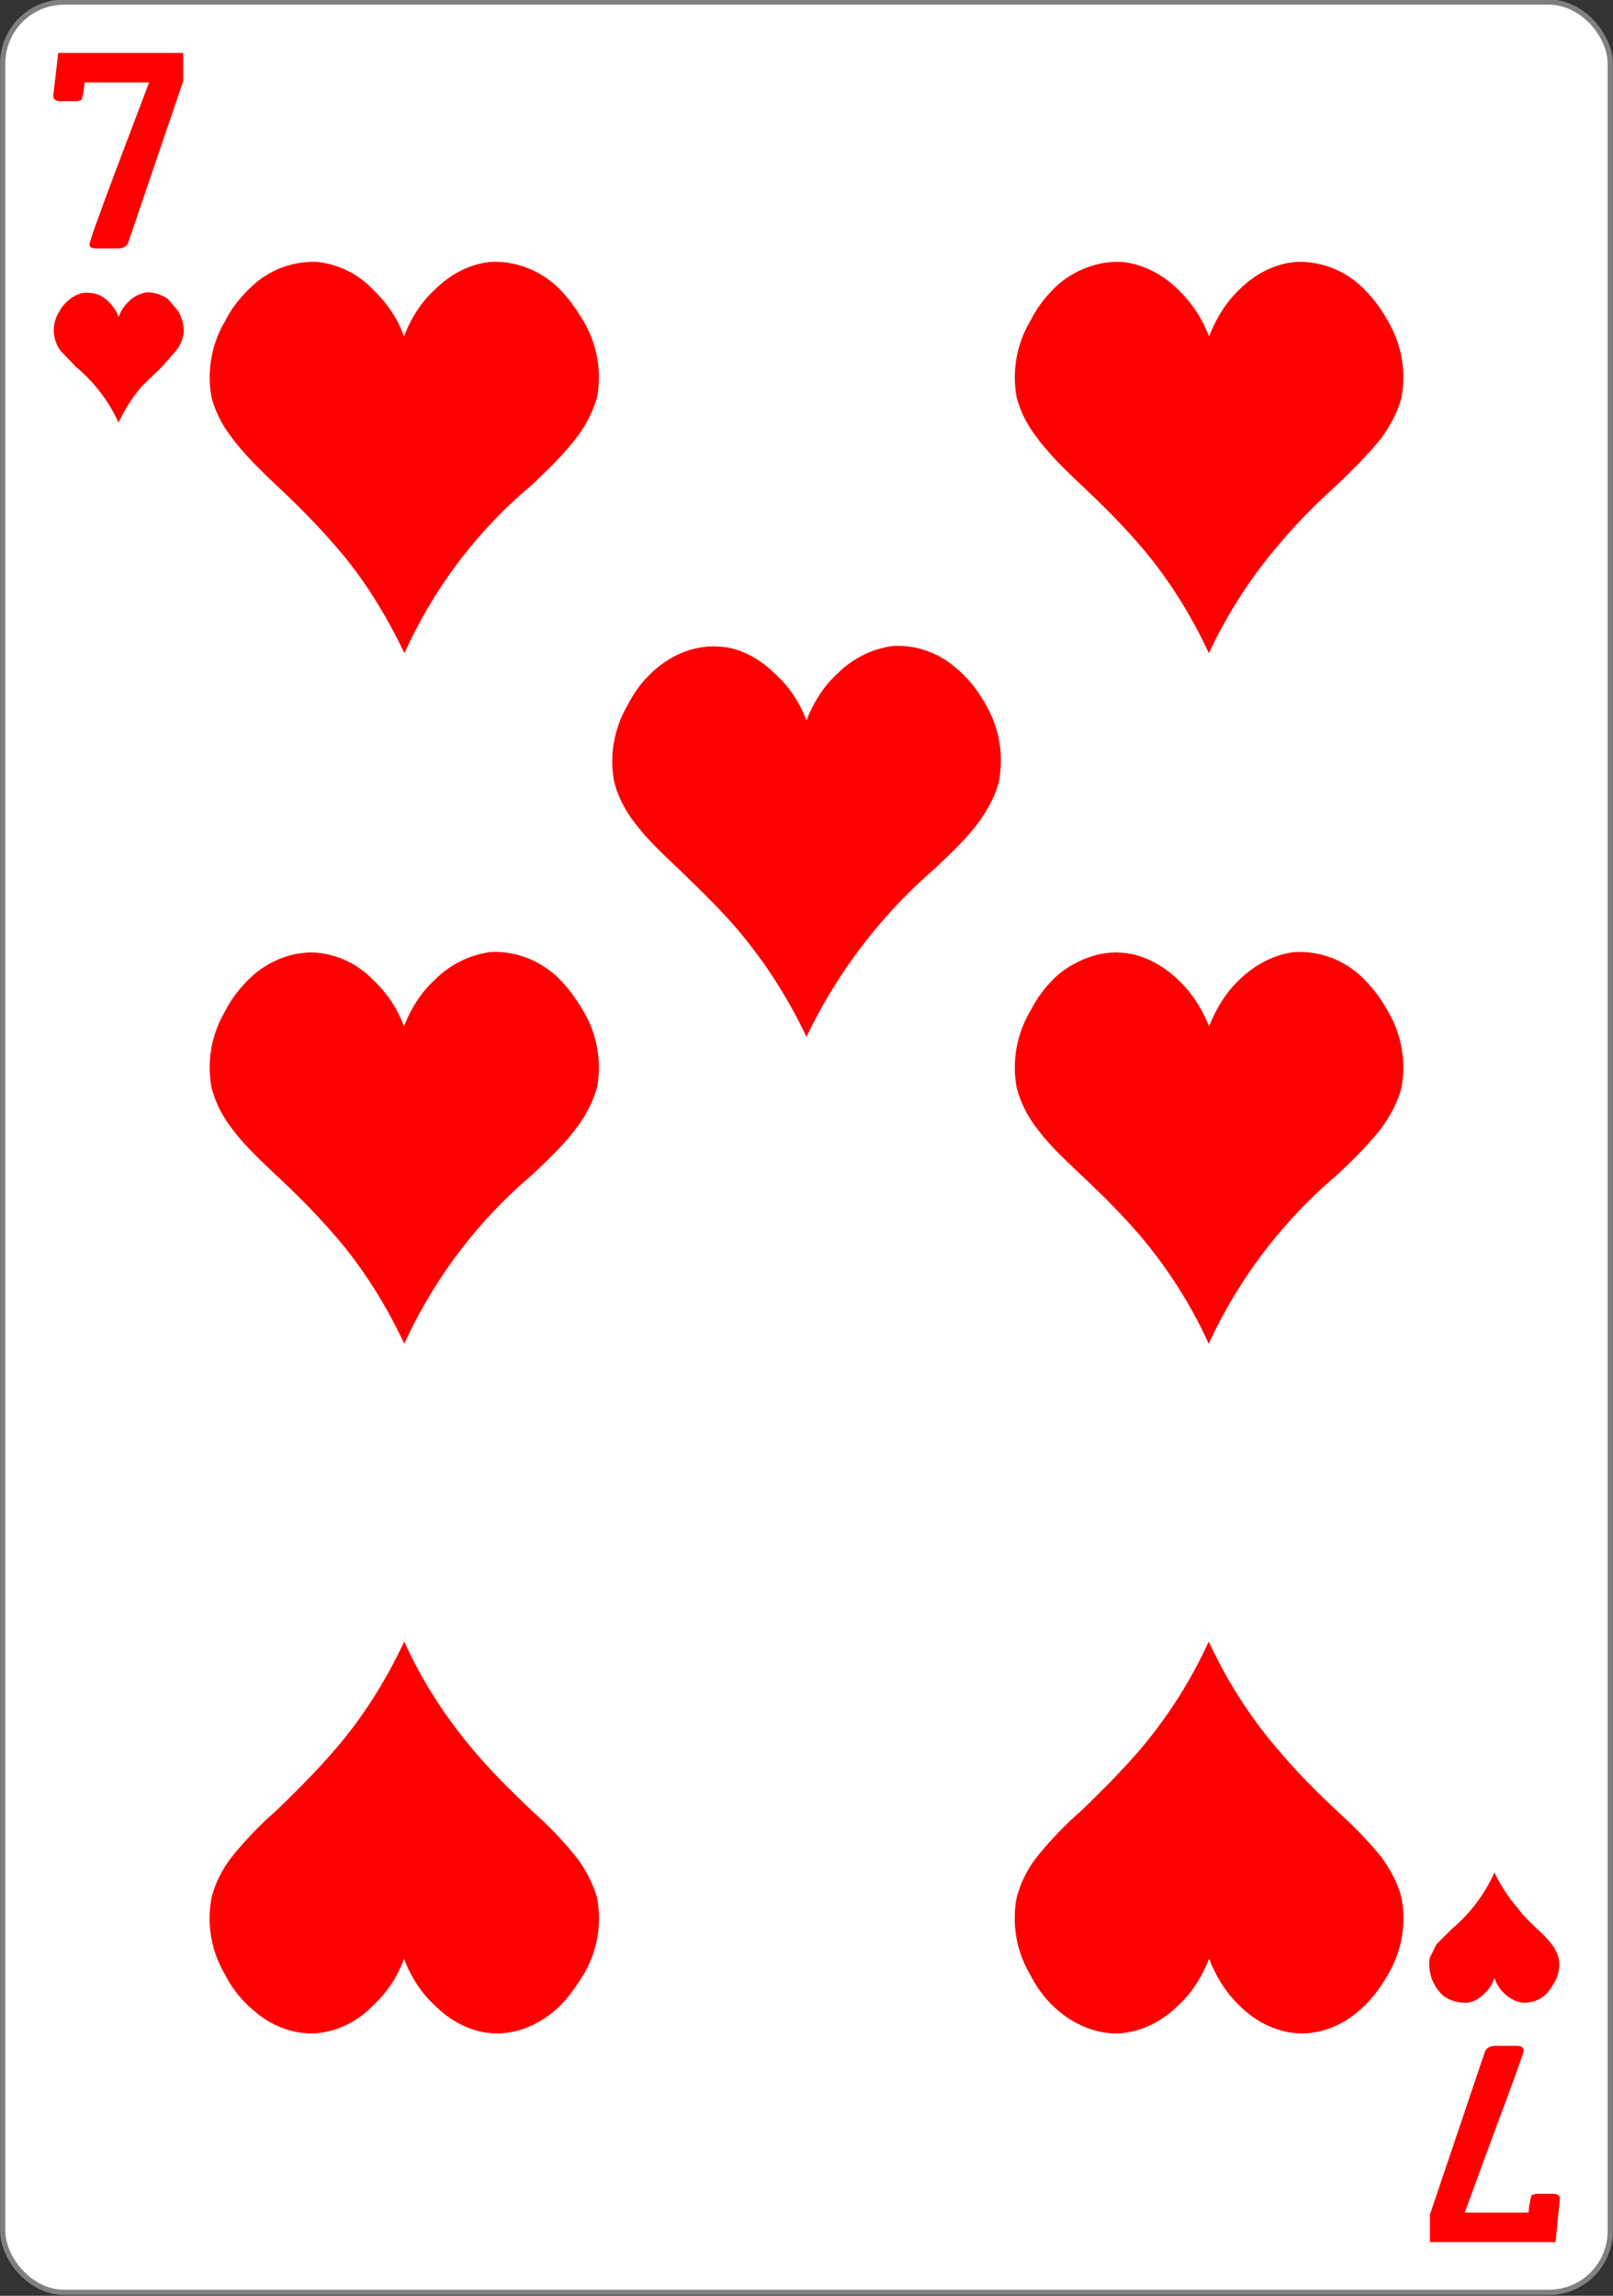 <svg xmlns="http://www.w3.org/2000/svg" width="234" height="333"><rect width="100%" height="100%" fill="#333333" stroke="none"/><g transform="translate(0 -719.4)"><rect width="233.2" height="332.2" x=".4" y="719.7" rx="8.9" ry="8.9" style="fill:#fff;fill-opacity:1;stroke:gray;stroke-width:.756;stroke-linecap:butt;stroke-linejoin:miter;stroke-miterlimit:4;stroke-dasharray:none;stroke-opacity:1"/><path d="M17.2 780.7a23 23 0 0 0-6.2-8.1l-2.2-2.3a5 5 0 0 1-.2-5.7c.3-.6.8-1.2 1.4-1.7.8-.7 2-1.2 3-1 1 0 2 .5 2.7 1.2.7.7 1.2 1.4 1.5 2.3.3-.9.8-1.6 1.5-2.3.7-.7 1.7-1.2 2.7-1.3 1 0 2.2.4 3 1l1.5 1.8c.6 1.2 1 2.5.6 3.8a5 5 0 0 1-1 1.9l-2 2.3-2.9 2.8a23 23 0 0 0-3.4 5.3" style="fill:red;fill-opacity:1;stroke:none;stroke-width:1"/><g style="font-style:normal;font-variant:normal;font-weight:700;font-stretch:normal;font-size:3.772px;line-height:0%;font-family:'Levenim MT';-inkscape-font-specification:'Sans Bold';letter-spacing:0;word-spacing:0;fill:red;fill-opacity:1;stroke:none;stroke-width:1"><path d="m25.8 753-7.7 24q-.3 1-1.5 1h-3q-1 0-1-.6t3.9-11.6l4.5-12.6h-9.1q0 .9-.4 2.6l-.6.2H8.5q-1 0-1-.8l.7-6.4h17.6Z" aria-label="7" style="font-size:41.883px;line-height:1.25;stroke-width:1" transform="scale(1.03 .971)"/></g><g style="font-style:normal;font-variant:normal;font-weight:700;font-stretch:normal;font-size:3.772px;line-height:0%;font-family:'Levenim MT';-inkscape-font-specification:'Sans Bold';letter-spacing:0;word-spacing:0;fill:red;fill-opacity:1;stroke:none;stroke-width:1"><path d="m-201.4-1071.7-7.7 24.2q-.3 1-1.5 1h-3q-1 0-1-.7 0-.5 3.9-11.5l4.4-12.7h-9q0 .9-.4 2.6l-.6.2h-2.4q-1 0-1-.7l.6-6.5h17.7z" aria-label="7" style="font-size:41.883px;line-height:1.25;stroke-width:1" transform="scale(-1.03 -.971)"/></g><path d="M216.8 991a23 23 0 0 1-6.2 8.2l-2.2 2.2-1 2a6.2 6.2 0 0 0 2 5.5c1 .7 2.1 1 3.2 1 1 0 2-.6 2.7-1.3.7-.6 1.2-1.4 1.5-2.3.3.9.8 1.7 1.5 2.3.7.7 1.7 1.2 2.7 1.3 1 0 2.2-.3 3-1 .6-.5 1-1.1 1.4-1.8a5 5 0 0 0 .7-3.7c-.2-.7-.5-1.4-1-2-.6-.8-1.3-1.5-2.1-2.2-1-1-2-1.9-2.8-3a23 23 0 0 1-3.4-5.2M58.6 814c-2.7-5.6-6-11-10.2-15.7-2.6-3-5.5-5.9-8.4-8.6-2.3-2.2-4.6-4.4-6.5-7a16.2 16.2 0 0 1-2.8-5.6 16 16 0 0 1 2-11.2c1-2 2.5-3.8 4.2-5.3a13 13 0 0 1 9.2-3.2 13 13 0 0 1 8 4c2 1.9 3.6 4.2 4.5 6.8 1-2.6 2.5-5 4.5-6.8 2.2-2.2 5-3.7 8-4 3.4-.2 6.7 1 9.3 3.2 1.7 1.5 3 3.3 4.2 5.3a16 16 0 0 1 2 11.2c-.6 2-1.6 4-2.9 5.7-1.9 2.5-4.2 4.7-6.5 6.9a68.5 68.5 0 0 0-18.5 24.4m-.1 100.1c-2.7-5.7-6-11-10.2-15.8-2.6-3-5.5-5.9-8.4-8.6-2.3-2.2-4.6-4.3-6.5-6.9a16.2 16.2 0 0 1-2.8-5.7 16 16 0 0 1 2-11.2c1-2 2.5-3.8 4.2-5.3 2.5-2.1 5.9-3.4 9.2-3.1a13 13 0 0 1 8 3.9c2 1.9 3.6 4.2 4.5 6.8 1-2.6 2.5-5 4.5-6.8a14 14 0 0 1 8-4c3.4-.2 6.7 1 9.3 3.2 1.7 1.5 3 3.3 4.2 5.3a16 16 0 0 1 2 11.2c-.6 2-1.6 4-2.9 5.7-1.9 2.6-4.2 4.7-6.5 6.9a70.7 70.7 0 0 0-18.5 24.4M175.3 814c-2.6-5.6-6-11-10.1-15.7-2.6-3-5.5-5.9-8.4-8.6-2.3-2.2-4.6-4.4-6.5-7a16.2 16.2 0 0 1-2.8-5.6 16 16 0 0 1 2-11.2c1-2 2.4-3.8 4.1-5.3 2.6-2.2 6-3.4 9.2-3.2 3 .3 5.9 1.8 8.1 4 2 1.9 3.5 4.2 4.5 6.8 1-2.6 2.5-5 4.4-6.8 2.2-2.2 5-3.7 8.1-4a13 13 0 0 1 9.2 3.2c1.7 1.5 3.1 3.3 4.2 5.3a16 16 0 0 1 2 11.2c-.5 2-1.6 4-2.8 5.7-2 2.5-4.2 4.7-6.5 6.9-3 2.7-5.8 5.5-8.4 8.6a69 69 0 0 0-10.2 15.8M117 869.8c-2.7-5.7-6.1-11-10.2-15.8-2.6-3-5.5-5.8-8.4-8.6-2.3-2.2-4.6-4.3-6.5-6.9a16.2 16.2 0 0 1-2.8-5.7 16 16 0 0 1 2-11.2c1-2 2.4-3.8 4.2-5.3 2.5-2.1 5.8-3.4 9.2-3.1 3 .2 5.8 1.8 8 4 2 1.8 3.5 4.1 4.5 6.7 1-2.6 2.5-5 4.5-6.8a14 14 0 0 1 8-4c3.4-.2 6.7 1 9.2 3.2 1.8 1.5 3.2 3.3 4.3 5.3a16 16 0 0 1 1.9 11.2c-.5 2-1.6 4-2.8 5.7-1.9 2.6-4.2 4.7-6.5 6.9a74.9 74.9 0 0 0-18.6 24.4m58.3 44.4c-2.6-5.7-6-11-10.1-15.8-2.6-3-5.5-5.9-8.4-8.6-2.3-2.2-4.6-4.3-6.5-6.9a16.2 16.2 0 0 1-2.8-5.7 16 16 0 0 1 2-11.2c1-2 2.4-3.8 4.1-5.3 2.6-2.1 6-3.4 9.2-3.1 3 .2 5.9 1.8 8.1 3.9 2 1.9 3.5 4.2 4.5 6.8 1-2.6 2.5-5 4.4-6.8 2.2-2.1 5-3.7 8.1-4a13 13 0 0 1 9.2 3.2c1.7 1.5 3.1 3.3 4.2 5.3a16 16 0 0 1 2 11.2c-.5 2-1.6 4-2.8 5.7-2 2.6-4.2 4.7-6.5 6.9a71.1 71.1 0 0 0-18.6 24.4M58.6 957.6c-2.7 5.7-6 11-10.2 15.8-2.6 3-5.5 5.9-8.4 8.7a52.3 52.3 0 0 0-6.5 6.8 16.2 16.2 0 0 0-2.8 5.7 16 16 0 0 0 2 11.3c1 2 2.5 3.8 4.2 5.2 2.5 2.2 5.9 3.5 9.2 3.2a13 13 0 0 0 8-4c2-1.8 3.6-4.2 4.5-6.8 1 2.6 2.5 5 4.5 6.8 2.2 2.2 5 3.7 8 4 3.4.3 6.7-1 9.3-3.2 1.7-1.4 3-3.3 4.2-5.2a16 16 0 0 0 2-11.3c-.6-2-1.6-4-2.9-5.7a52.3 52.3 0 0 0-6.5-6.8c-2.9-2.8-5.8-5.6-8.4-8.7-4-4.7-7.5-10-10.1-15.8m116.6 0c-2.6 5.7-6 11-10.1 15.8-2.6 3-5.5 5.9-8.4 8.7a52.3 52.3 0 0 0-6.5 6.8 16.2 16.2 0 0 0-2.8 5.7 16 16 0 0 0 2 11.3c1 2 2.4 3.8 4.1 5.2 2.6 2.2 6 3.5 9.2 3.2 3-.3 5.9-1.8 8.1-4 2-1.8 3.5-4.2 4.5-6.8 1 2.6 2.5 5 4.4 6.8 2.2 2.2 5 3.7 8.1 4 3.3.3 6.7-1 9.2-3.2 1.7-1.4 3.1-3.3 4.2-5.2a16 16 0 0 0 2-11.3c-.5-2-1.6-4-2.8-5.7-2-2.5-4.2-4.7-6.5-6.8-3-2.8-5.8-5.6-8.4-8.7-4.1-4.7-7.5-10-10.2-15.8" style="fill:red;fill-opacity:1;stroke:none;stroke-width:1"/></g></svg>
